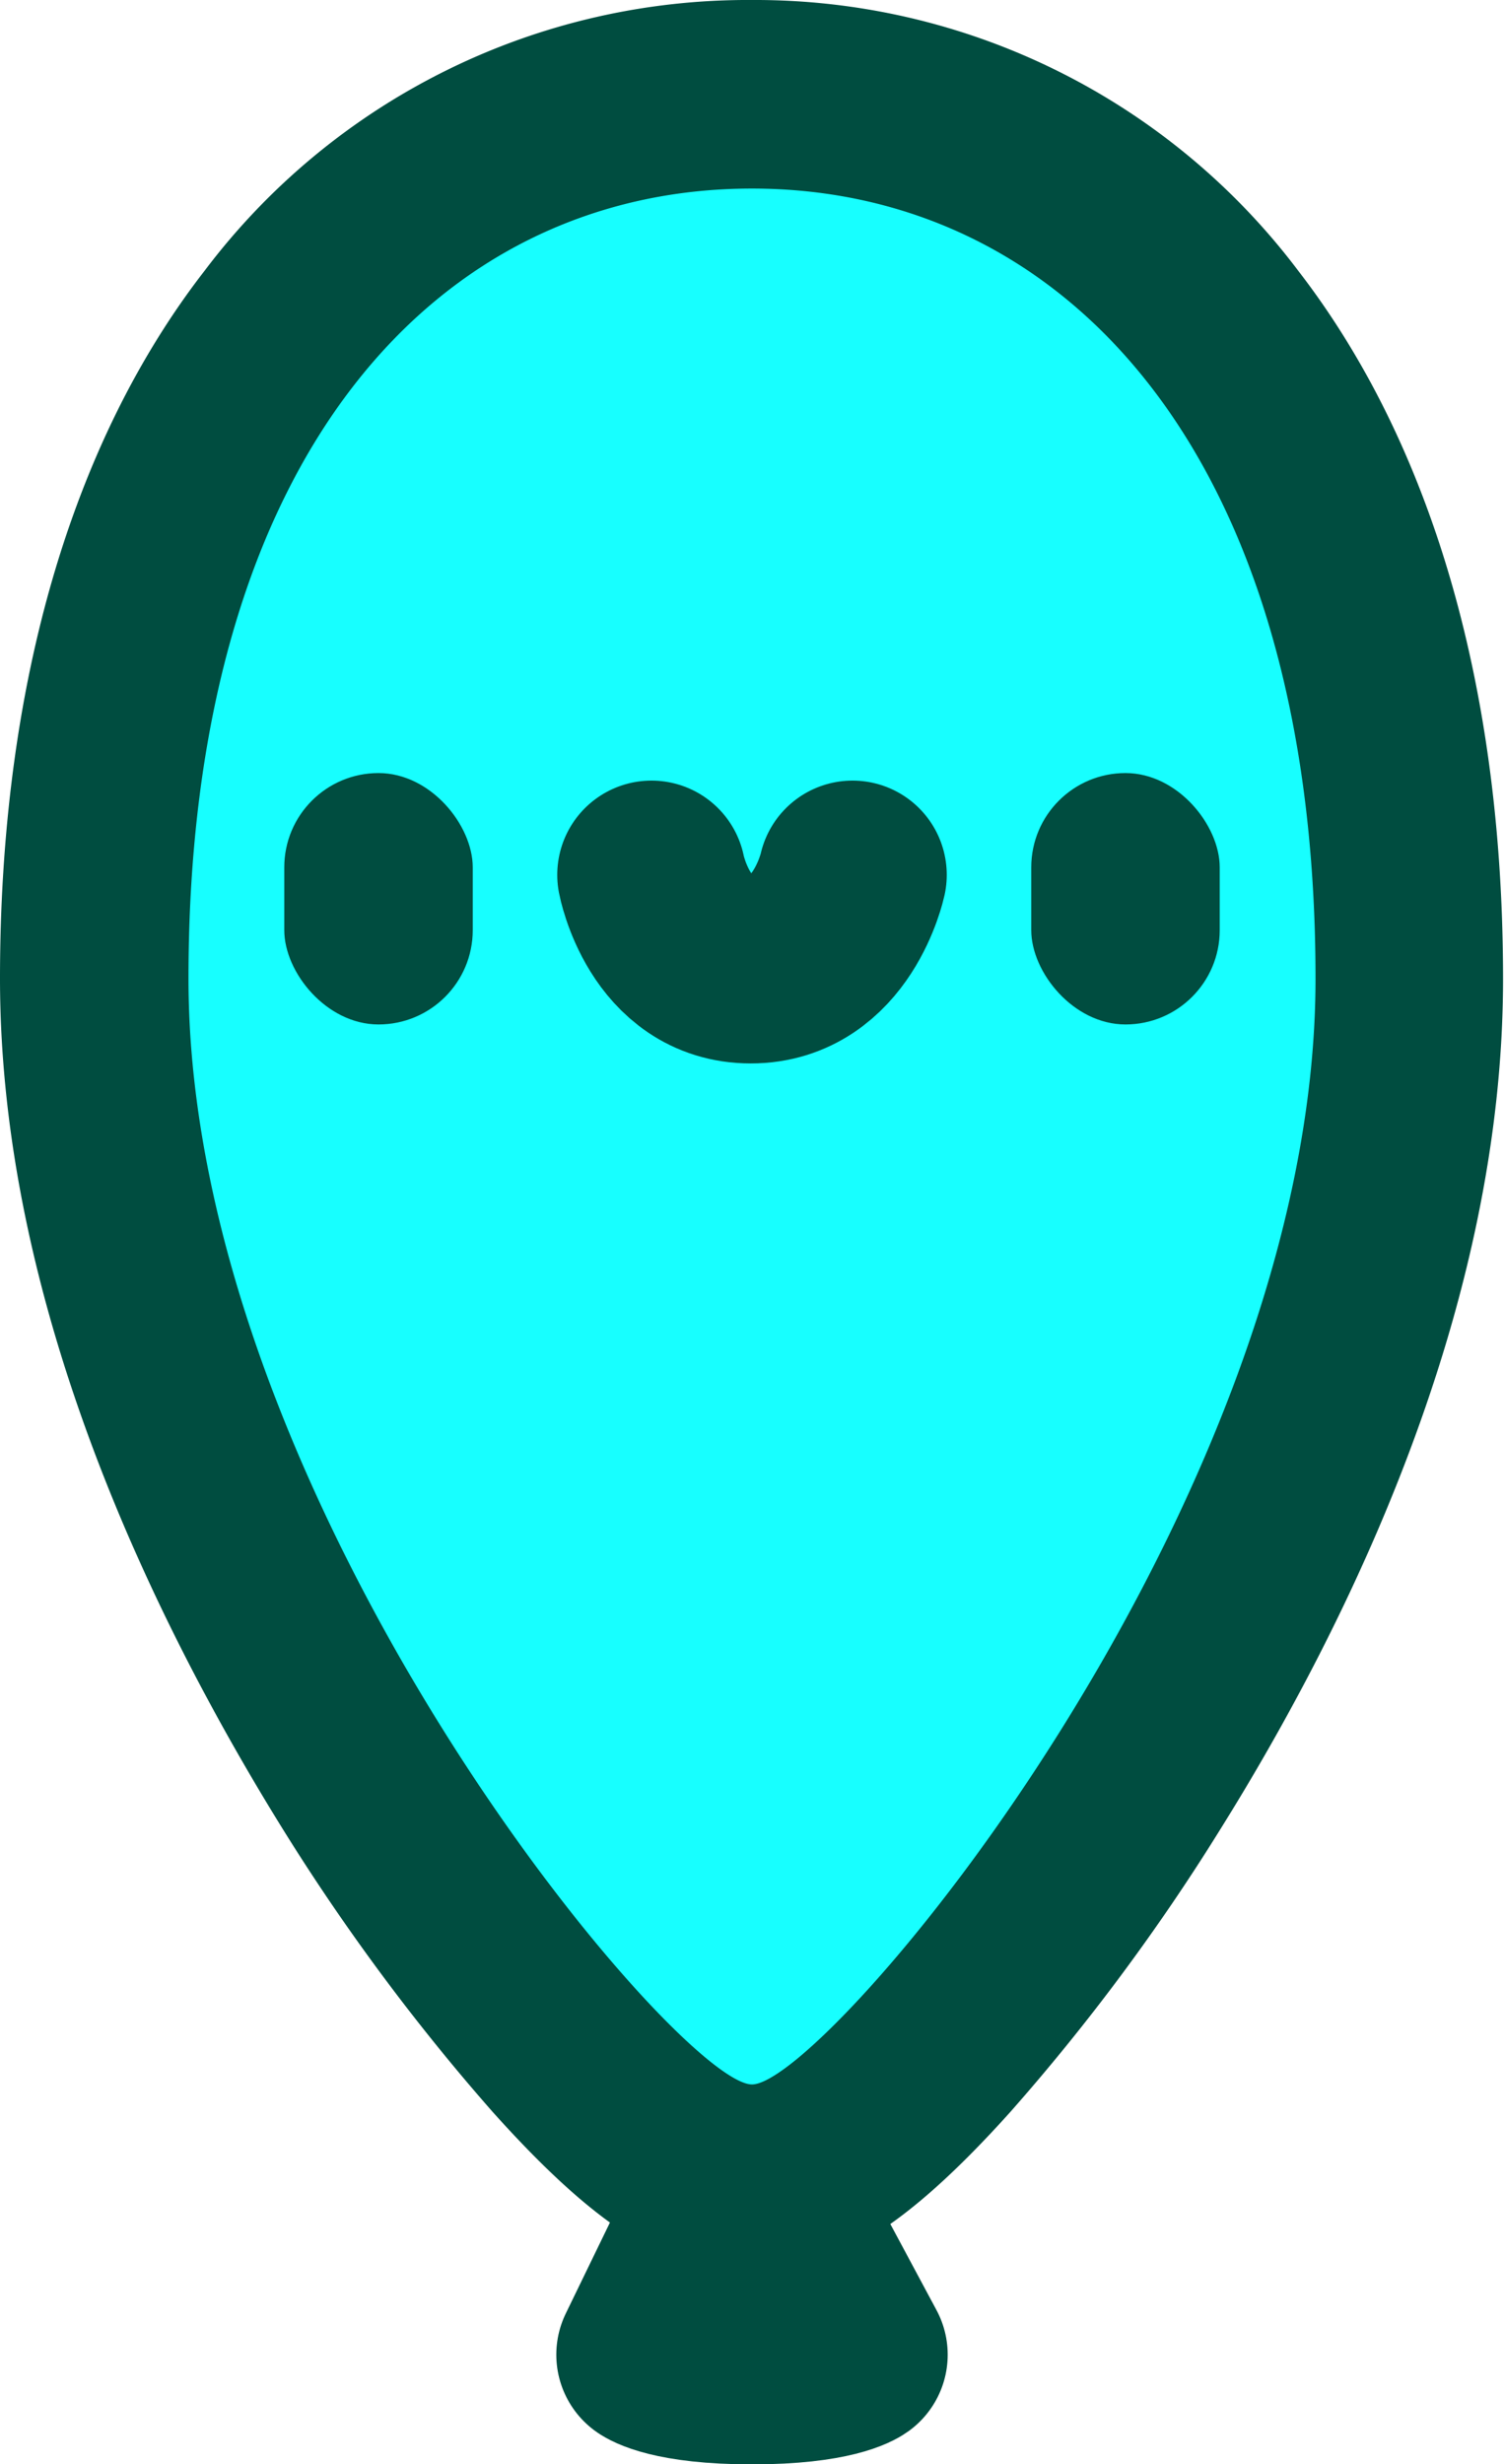 <svg xmlns="http://www.w3.org/2000/svg" viewBox="0 0 47.88 78.41"><defs><style>.cls-1{fill:#006064;}.cls-1,.cls-4{stroke:#004d40;stroke-linecap:round;stroke-linejoin:round;stroke-width:6px;}.cls-2{fill:#17ffff;}.cls-3{fill:#004d40;}.cls-4{fill:none;}</style></defs><title>Asset 6</title><g id="Layer_2" data-name="Layer 2"><g id="Artwork"><path class="cls-1" d="M20.71,74.93s.68.49,3.23.49,3.23-.49,3.23-.49l-3.39-6.32Z"/><path class="cls-2" d="M23.94,69.33c-4.25,0-11.54-11.42-12.35-12.72C7.67,50.36,3,40.87,3,31.14,3,10.37,14.28,3,23.94,3s20.94,7.37,20.94,28.14C44.88,47.68,29.55,69.33,23.94,69.33Z"/><path class="cls-3" d="M23.94,6c9.91,0,17.94,8.39,17.94,25.14S26.3,66.33,23.94,66.33,6,47.88,6,31.14,14,6,23.94,6m0-6A21.65,21.65,0,0,0,6.51,8.62C2.25,14.11,0,21.9,0,31.14,0,41.58,4.92,51.62,9,58.2a67.88,67.88,0,0,0,6.68,9c3.32,3.7,5.62,5.14,8.22,5.14s4.94-1.44,8.26-5.13a66.79,66.79,0,0,0,6.69-9c4.1-6.57,9-16.59,9-27.06,0-9.24-2.25-17-6.51-22.52A21.65,21.65,0,0,0,23.94,0Z"/><rect class="cls-3" x="9.05" y="24.6" width="6" height="8" rx="3" ry="3"/><path class="cls-4" d="M20.74,27.84s.57,3,3.16,3,3.24-3,3.24-3"/><rect class="cls-3" x="32.83" y="24.6" width="6" height="8" rx="3" ry="3"/></g></g></svg>